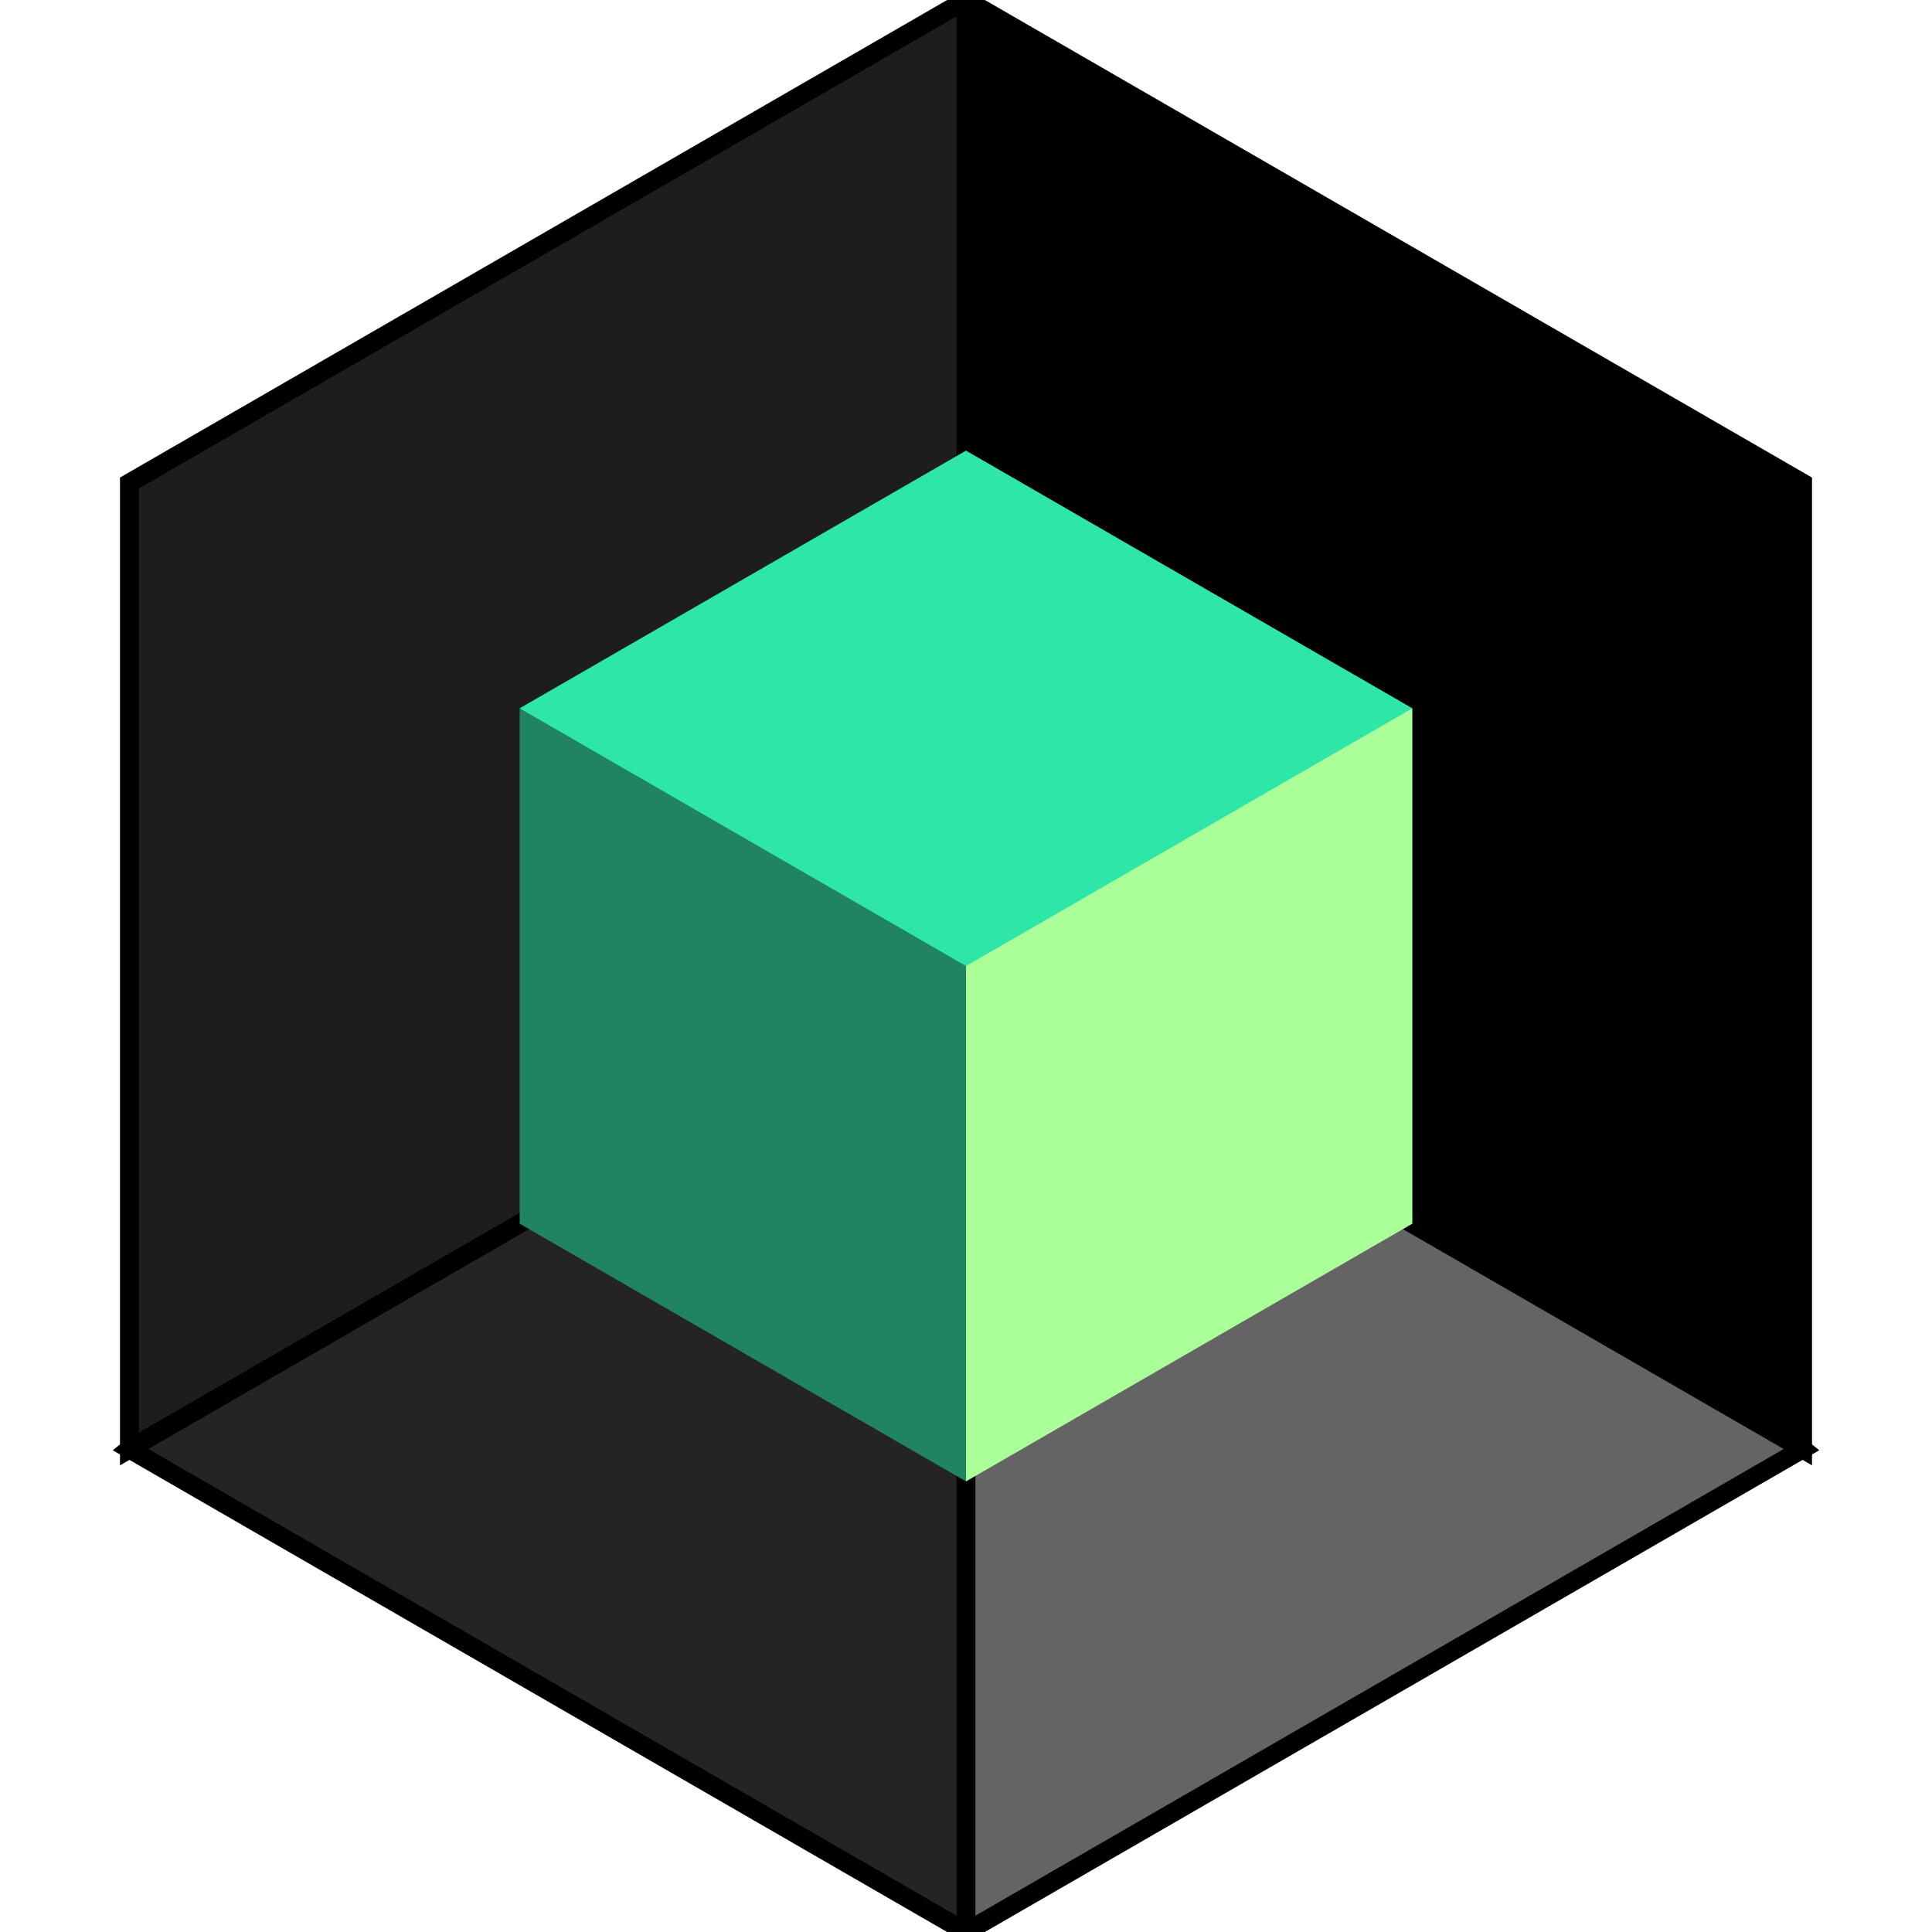 <svg id="Capa_1" enable-background="new 0 0 512 512" height="512" viewBox="0 0 512 512" width="512" xmlns="http://www.w3.org/2000/svg"><g><g><g>
    <path 
        d="m256 512-221.702-128 221.702-176.696 43.609 167.238z" 
        fill="#242424" 
        stroke="#000000" 
        stroke-width="5" 
        stroke-miterlimit="10"
    /></g>
    <path 
        d="m477.702 384-221.702 128v-304.696z" 
        fill="#646464" 
        stroke="#000000" 
        stroke-width="5" 
        stroke-miterlimit="5"

    />
    <path 
        d="m34.298 384v-256l221.702-128 47.948 122.883-47.948 133.117z" 
        fill="#1d1d1d" 
        stroke="#000000" 
        stroke-width="5" 
        stroke-miterlimit="10"

    /> 
    <path 
        d="m256 256v-256l221.702 128v256z" 
        fill="#000000" 
        stroke="#000000" 
        stroke-width="5" 
        stroke-miterlimit="10"

    /></g><g><g>
    <path 
        d="m256 119.418-118.284 68.291 118.284 94.272 23.267-89.226z" 
        fill="#2ee6a7" 
    /></g>
    <path 
        d="m374.284 187.709-118.284-68.291v162.563z" 
        fill="#2ee6a7" 
    />
    <path 
        d="m137.716 187.709v136.582l118.284 68.291 25.581-65.561-25.581-71.021z" 
        fill="#218461" 
    />
    <path 
        d="m256 256v136.582l118.284-68.291v-136.582z" 
        fill="#af9"
    /></g></g>
</svg>